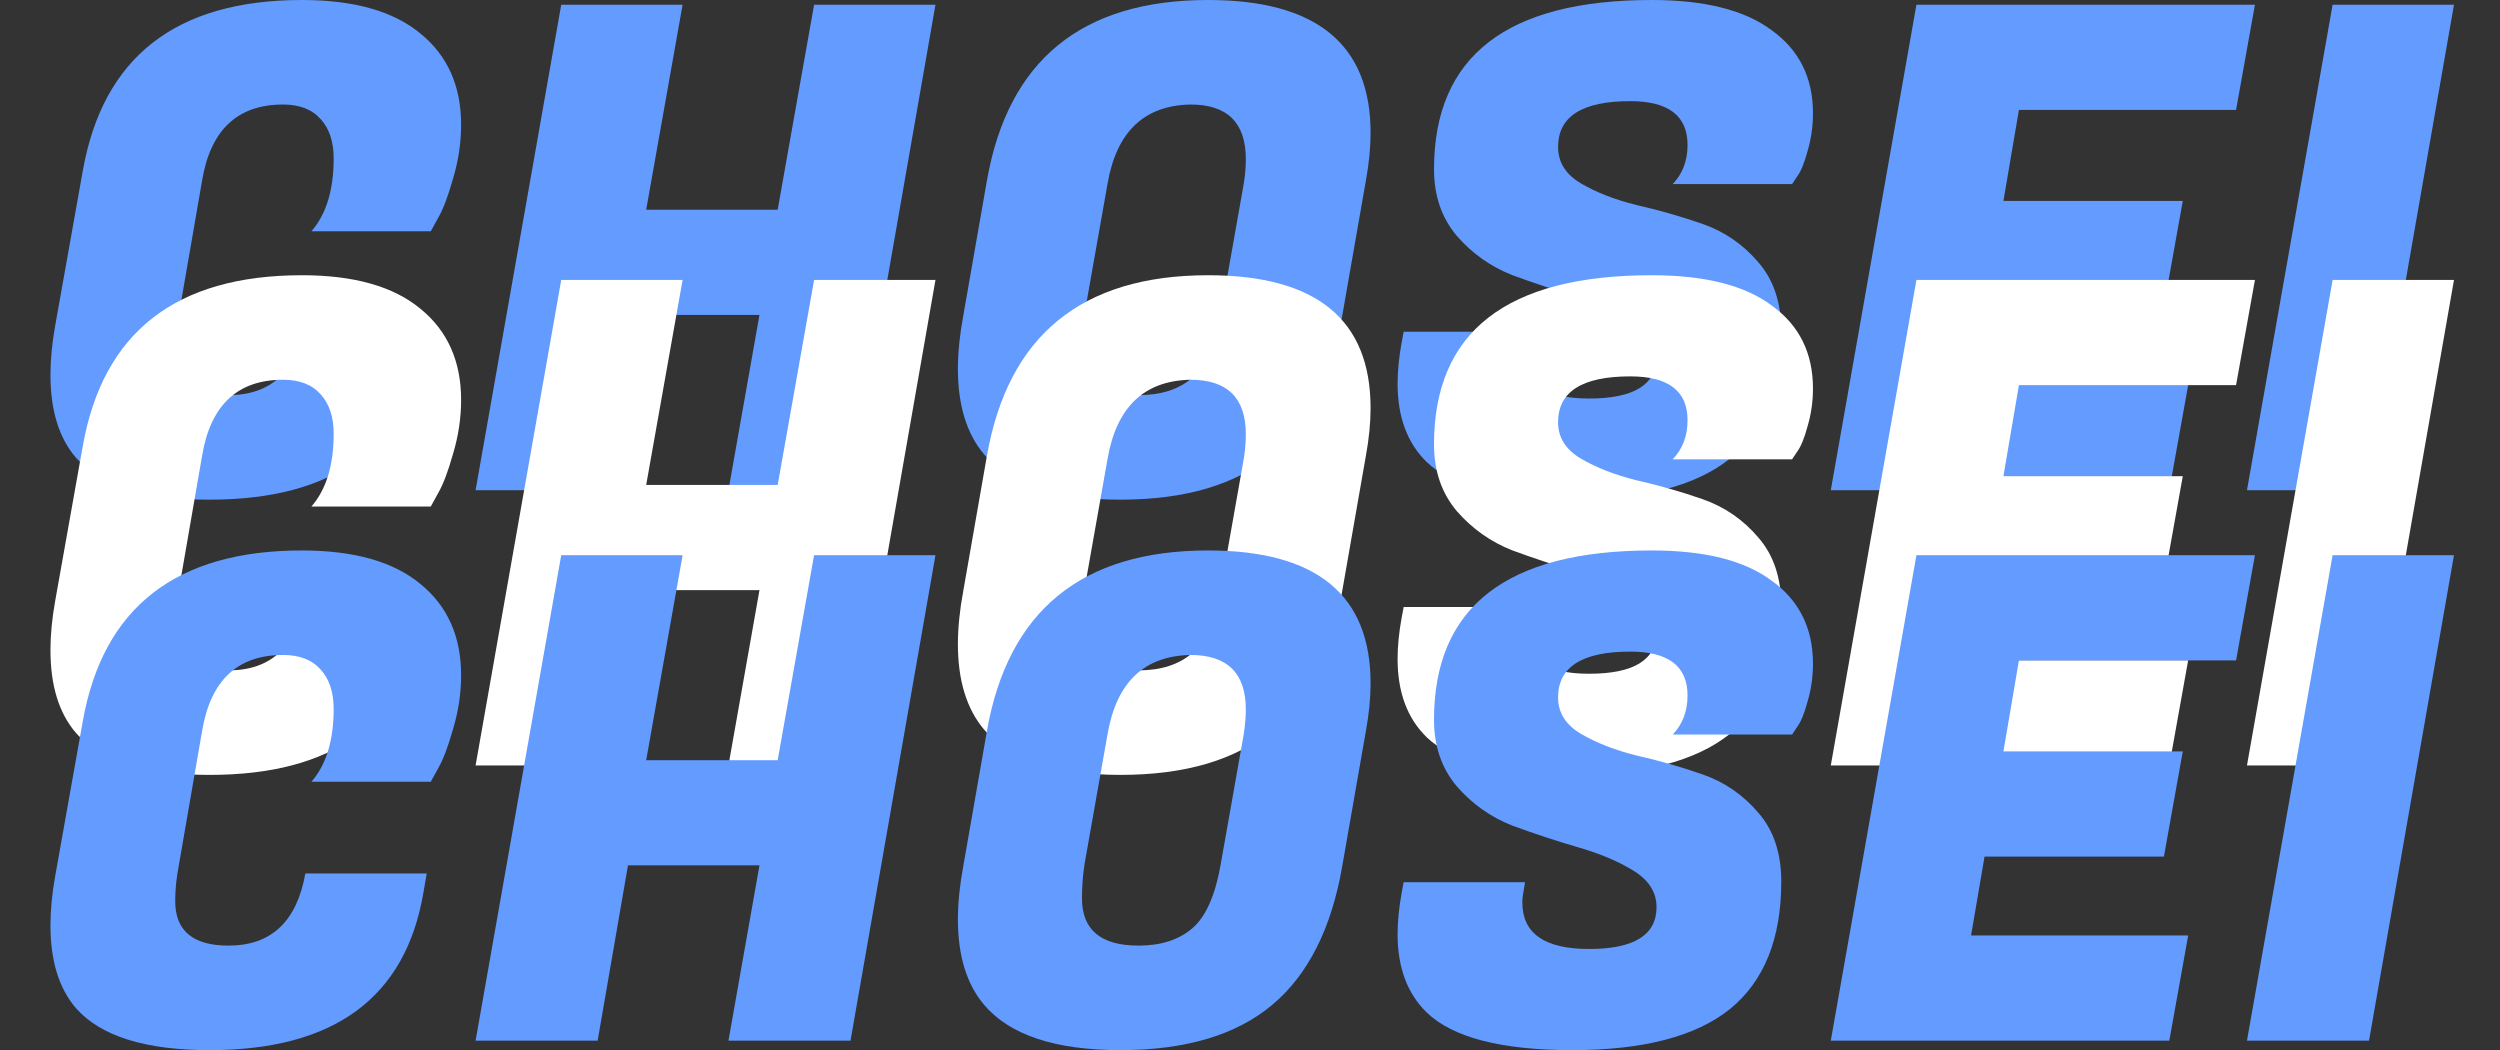 <svg width="545" height="229" viewBox="0 0 545 229" fill="none" xmlns="http://www.w3.org/2000/svg">
<rect x="0" y="0" width="545" height="229" fill="#333333" stroke="none"/>
<path d="M45.692 108.927C31.678 108.927 21.976 105.889 16.586 99.813C12.862 95.501 11 89.474 11 81.732C11 78.4 11.343 74.823 12.029 71.001L18.056 37.191C22.466 12.397 38.391 0 65.831 0C77.199 0 85.823 2.45 91.703 7.35C97.583 12.152 100.523 18.767 100.523 27.195C100.523 31.115 99.935 35.035 98.759 38.955C97.681 42.777 96.603 45.619 95.525 47.481L93.908 50.421H67.889C71.123 46.697 72.74 41.405 72.74 34.545C72.74 30.919 71.809 28.077 69.947 26.019C68.085 23.863 65.341 22.785 61.715 22.785C51.817 22.785 45.937 28.273 44.075 39.249L38.93 68.943C38.44 71.491 38.195 73.99 38.195 76.44C38.195 82.908 42.066 86.142 49.808 86.142C59.118 86.142 64.704 80.899 66.566 70.413H93.026L92.291 74.676C88.371 97.51 72.838 108.927 45.692 108.927Z" fill="#639BFF"/>
<path d="M203.932 1.029L185.41 106.869H158.803L165.565 68.649H136.9L130.285 106.869H103.678L122.347 1.029H148.807L140.869 45.717H169.534L177.472 1.029H203.932Z" fill="#639BFF"/>
<path d="M263.359 0C286.977 0 298.786 9.653 298.786 28.959C298.786 32.193 298.443 35.672 297.757 39.396L292.612 68.796C290.26 82.418 285.164 92.512 277.324 99.078C269.484 105.644 258.459 108.927 244.249 108.927C230.039 108.927 220.141 105.644 214.555 99.078C210.733 94.57 208.822 88.347 208.822 80.409C208.822 76.881 209.214 73.01 209.998 68.796L215.143 39.396C219.749 13.132 235.821 0 263.359 0ZM248.218 86.142C253.118 86.142 257.038 84.868 259.978 82.32C262.918 79.772 264.976 75.068 266.152 68.208L271.15 39.984C271.444 38.024 271.591 36.26 271.591 34.692C271.591 26.754 267.573 22.785 259.537 22.785C249.443 22.981 243.416 28.714 241.456 39.984L236.458 68.208C236.066 70.658 235.87 73.206 235.87 75.852C235.87 82.712 239.986 86.142 248.218 86.142Z" fill="#639BFF"/>
<path d="M331.87 76.734C331.87 83.496 336.721 86.877 346.423 86.877C356.223 86.877 361.123 83.839 361.123 77.763C361.123 74.529 359.457 71.883 356.125 69.825C352.793 67.767 348.726 66.052 343.924 64.68C339.22 63.308 334.467 61.74 329.665 59.976C324.961 58.114 320.943 55.272 317.611 51.45C314.279 47.53 312.613 42.679 312.613 36.897C312.613 12.299 328.44 0 360.094 0C371.658 0 380.38 2.205 386.26 6.615C392.238 10.927 395.227 16.954 395.227 24.696C395.227 27.538 394.835 30.282 394.051 32.928C393.365 35.476 392.63 37.289 391.846 38.367L390.67 40.131H364.651C366.807 37.877 367.885 35.035 367.885 31.605C367.885 25.235 363.72 22.05 355.39 22.05C344.904 22.05 339.661 25.382 339.661 32.046C339.661 35.378 341.327 38.024 344.659 39.984C347.991 41.944 352.009 43.512 356.713 44.688C361.515 45.766 366.317 47.138 371.119 48.804C375.921 50.47 379.988 53.263 383.32 57.183C386.652 61.005 388.318 66.003 388.318 72.177C388.318 84.623 384.594 93.884 377.146 99.96C369.698 105.938 358.232 108.927 342.748 108.927C327.264 108.927 316.68 106.183 310.996 100.695C306.782 96.579 304.675 90.895 304.675 83.643C304.675 80.899 304.969 77.91 305.557 74.676L305.998 72.324H332.458L332.164 74.088C331.968 75.068 331.87 75.95 331.87 76.734Z" fill="#639BFF"/>
<path d="M472.907 106.869H399.113L417.782 1.029H491.576L487.46 23.961H440.126L436.745 43.806H475.847L471.731 66.738H432.629L429.689 83.937H477.023L472.907 106.869Z" fill="#639BFF"/>
<path d="M534.969 1.029L516.447 106.869H489.84L508.509 1.029H534.969Z" fill="#639BFF"/>
<path d="M45.692 168.927C31.678 168.927 21.976 165.889 16.586 159.813C12.862 155.501 11 149.474 11 141.732C11 138.4 11.343 134.823 12.029 131.001L18.056 97.191C22.466 72.397 38.391 60 65.831 60C77.199 60 85.823 62.45 91.703 67.35C97.583 72.152 100.523 78.767 100.523 87.195C100.523 91.115 99.935 95.035 98.759 98.955C97.681 102.777 96.603 105.619 95.525 107.481L93.908 110.421H67.889C71.123 106.697 72.74 101.405 72.74 94.545C72.74 90.919 71.809 88.077 69.947 86.019C68.085 83.863 65.341 82.785 61.715 82.785C51.817 82.785 45.937 88.273 44.075 99.249L38.93 128.943C38.44 131.491 38.195 133.99 38.195 136.44C38.195 142.908 42.066 146.142 49.808 146.142C59.118 146.142 64.704 140.899 66.566 130.413H93.026L92.291 134.676C88.371 157.51 72.838 168.927 45.692 168.927Z" fill="white"/>
<path d="M203.932 61.029L185.41 166.869H158.803L165.565 128.649H136.9L130.285 166.869H103.678L122.347 61.029H148.807L140.869 105.717H169.534L177.472 61.029H203.932Z" fill="white"/>
<path d="M263.359 60C286.977 60 298.786 69.653 298.786 88.959C298.786 92.193 298.443 95.672 297.757 99.396L292.612 128.796C290.26 142.418 285.164 152.512 277.324 159.078C269.484 165.644 258.459 168.927 244.249 168.927C230.039 168.927 220.141 165.644 214.555 159.078C210.733 154.57 208.822 148.347 208.822 140.409C208.822 136.881 209.214 133.01 209.998 128.796L215.143 99.396C219.749 73.132 235.821 60 263.359 60ZM248.218 146.142C253.118 146.142 257.038 144.868 259.978 142.32C262.918 139.772 264.976 135.068 266.152 128.208L271.15 99.984C271.444 98.024 271.591 96.26 271.591 94.692C271.591 86.754 267.573 82.785 259.537 82.785C249.443 82.981 243.416 88.714 241.456 99.984L236.458 128.208C236.066 130.658 235.87 133.206 235.87 135.852C235.87 142.712 239.986 146.142 248.218 146.142Z" fill="white"/>
<path d="M331.87 136.734C331.87 143.496 336.721 146.877 346.423 146.877C356.223 146.877 361.123 143.839 361.123 137.763C361.123 134.529 359.457 131.883 356.125 129.825C352.793 127.767 348.726 126.052 343.924 124.68C339.22 123.308 334.467 121.74 329.665 119.976C324.961 118.114 320.943 115.272 317.611 111.45C314.279 107.53 312.613 102.679 312.613 96.897C312.613 72.299 328.44 60 360.094 60C371.658 60 380.38 62.205 386.26 66.615C392.238 70.927 395.227 76.954 395.227 84.696C395.227 87.538 394.835 90.282 394.051 92.928C393.365 95.476 392.63 97.289 391.846 98.367L390.67 100.131H364.651C366.807 97.877 367.885 95.035 367.885 91.605C367.885 85.235 363.72 82.05 355.39 82.05C344.904 82.05 339.661 85.382 339.661 92.046C339.661 95.378 341.327 98.024 344.659 99.984C347.991 101.944 352.009 103.512 356.713 104.688C361.515 105.766 366.317 107.138 371.119 108.804C375.921 110.47 379.988 113.263 383.32 117.183C386.652 121.005 388.318 126.003 388.318 132.177C388.318 144.623 384.594 153.884 377.146 159.96C369.698 165.938 358.232 168.927 342.748 168.927C327.264 168.927 316.68 166.183 310.996 160.695C306.782 156.579 304.675 150.895 304.675 143.643C304.675 140.899 304.969 137.91 305.557 134.676L305.998 132.324H332.458L332.164 134.088C331.968 135.068 331.87 135.95 331.87 136.734Z" fill="white"/>
<path d="M472.907 166.869H399.113L417.782 61.029H491.576L487.46 83.961H440.126L436.745 103.806H475.847L471.731 126.738H432.629L429.689 143.937H477.023L472.907 166.869Z" fill="white"/>
<path d="M534.969 61.029L516.447 166.869H489.84L508.509 61.029H534.969Z" fill="white"/>
<path d="M45.692 228.927C31.678 228.927 21.976 225.889 16.586 219.813C12.862 215.501 11 209.474 11 201.732C11 198.4 11.343 194.823 12.029 191.001L18.056 157.191C22.466 132.397 38.391 120 65.831 120C77.199 120 85.823 122.45 91.703 127.35C97.583 132.152 100.523 138.767 100.523 147.195C100.523 151.115 99.935 155.035 98.759 158.955C97.681 162.777 96.603 165.619 95.525 167.481L93.908 170.421H67.889C71.123 166.697 72.74 161.405 72.74 154.545C72.74 150.919 71.809 148.077 69.947 146.019C68.085 143.863 65.341 142.785 61.715 142.785C51.817 142.785 45.937 148.273 44.075 159.249L38.93 188.943C38.44 191.491 38.195 193.99 38.195 196.44C38.195 202.908 42.066 206.142 49.808 206.142C59.118 206.142 64.704 200.899 66.566 190.413H93.026L92.291 194.676C88.371 217.51 72.838 228.927 45.692 228.927Z" fill="#639BFF"/>
<path d="M203.932 121.029L185.41 226.869H158.803L165.565 188.649H136.9L130.285 226.869H103.678L122.347 121.029H148.807L140.869 165.717H169.534L177.472 121.029H203.932Z" fill="#639BFF"/>
<path d="M263.359 120C286.977 120 298.786 129.653 298.786 148.959C298.786 152.193 298.443 155.672 297.757 159.396L292.612 188.796C290.26 202.418 285.164 212.512 277.324 219.078C269.484 225.644 258.459 228.927 244.249 228.927C230.039 228.927 220.141 225.644 214.555 219.078C210.733 214.57 208.822 208.347 208.822 200.409C208.822 196.881 209.214 193.01 209.998 188.796L215.143 159.396C219.749 133.132 235.821 120 263.359 120ZM248.218 206.142C253.118 206.142 257.038 204.868 259.978 202.32C262.918 199.772 264.976 195.068 266.152 188.208L271.15 159.984C271.444 158.024 271.591 156.26 271.591 154.692C271.591 146.754 267.573 142.785 259.537 142.785C249.443 142.981 243.416 148.714 241.456 159.984L236.458 188.208C236.066 190.658 235.87 193.206 235.87 195.852C235.87 202.712 239.986 206.142 248.218 206.142Z" fill="#639BFF"/>
<path d="M331.87 196.734C331.87 203.496 336.721 206.877 346.423 206.877C356.223 206.877 361.123 203.839 361.123 197.763C361.123 194.529 359.457 191.883 356.125 189.825C352.793 187.767 348.726 186.052 343.924 184.68C339.22 183.308 334.467 181.74 329.665 179.976C324.961 178.114 320.943 175.272 317.611 171.45C314.279 167.53 312.613 162.679 312.613 156.897C312.613 132.299 328.44 120 360.094 120C371.658 120 380.38 122.205 386.26 126.615C392.238 130.927 395.227 136.954 395.227 144.696C395.227 147.538 394.835 150.282 394.051 152.928C393.365 155.476 392.63 157.289 391.846 158.367L390.67 160.131H364.651C366.807 157.877 367.885 155.035 367.885 151.605C367.885 145.235 363.72 142.05 355.39 142.05C344.904 142.05 339.661 145.382 339.661 152.046C339.661 155.378 341.327 158.024 344.659 159.984C347.991 161.944 352.009 163.512 356.713 164.688C361.515 165.766 366.317 167.138 371.119 168.804C375.921 170.47 379.988 173.263 383.32 177.183C386.652 181.005 388.318 186.003 388.318 192.177C388.318 204.623 384.594 213.884 377.146 219.96C369.698 225.938 358.232 228.927 342.748 228.927C327.264 228.927 316.68 226.183 310.996 220.695C306.782 216.579 304.675 210.895 304.675 203.643C304.675 200.899 304.969 197.91 305.557 194.676L305.998 192.324H332.458L332.164 194.088C331.968 195.068 331.87 195.95 331.87 196.734Z" fill="#639BFF"/>
<path d="M472.907 226.869H399.113L417.782 121.029H491.576L487.46 143.961H440.126L436.745 163.806H475.847L471.731 186.738H432.629L429.689 203.937H477.023L472.907 226.869Z" fill="#639BFF"/>
<path d="M534.969 121.029L516.447 226.869H489.84L508.509 121.029H534.969Z" fill="#639BFF"/>
</svg>
